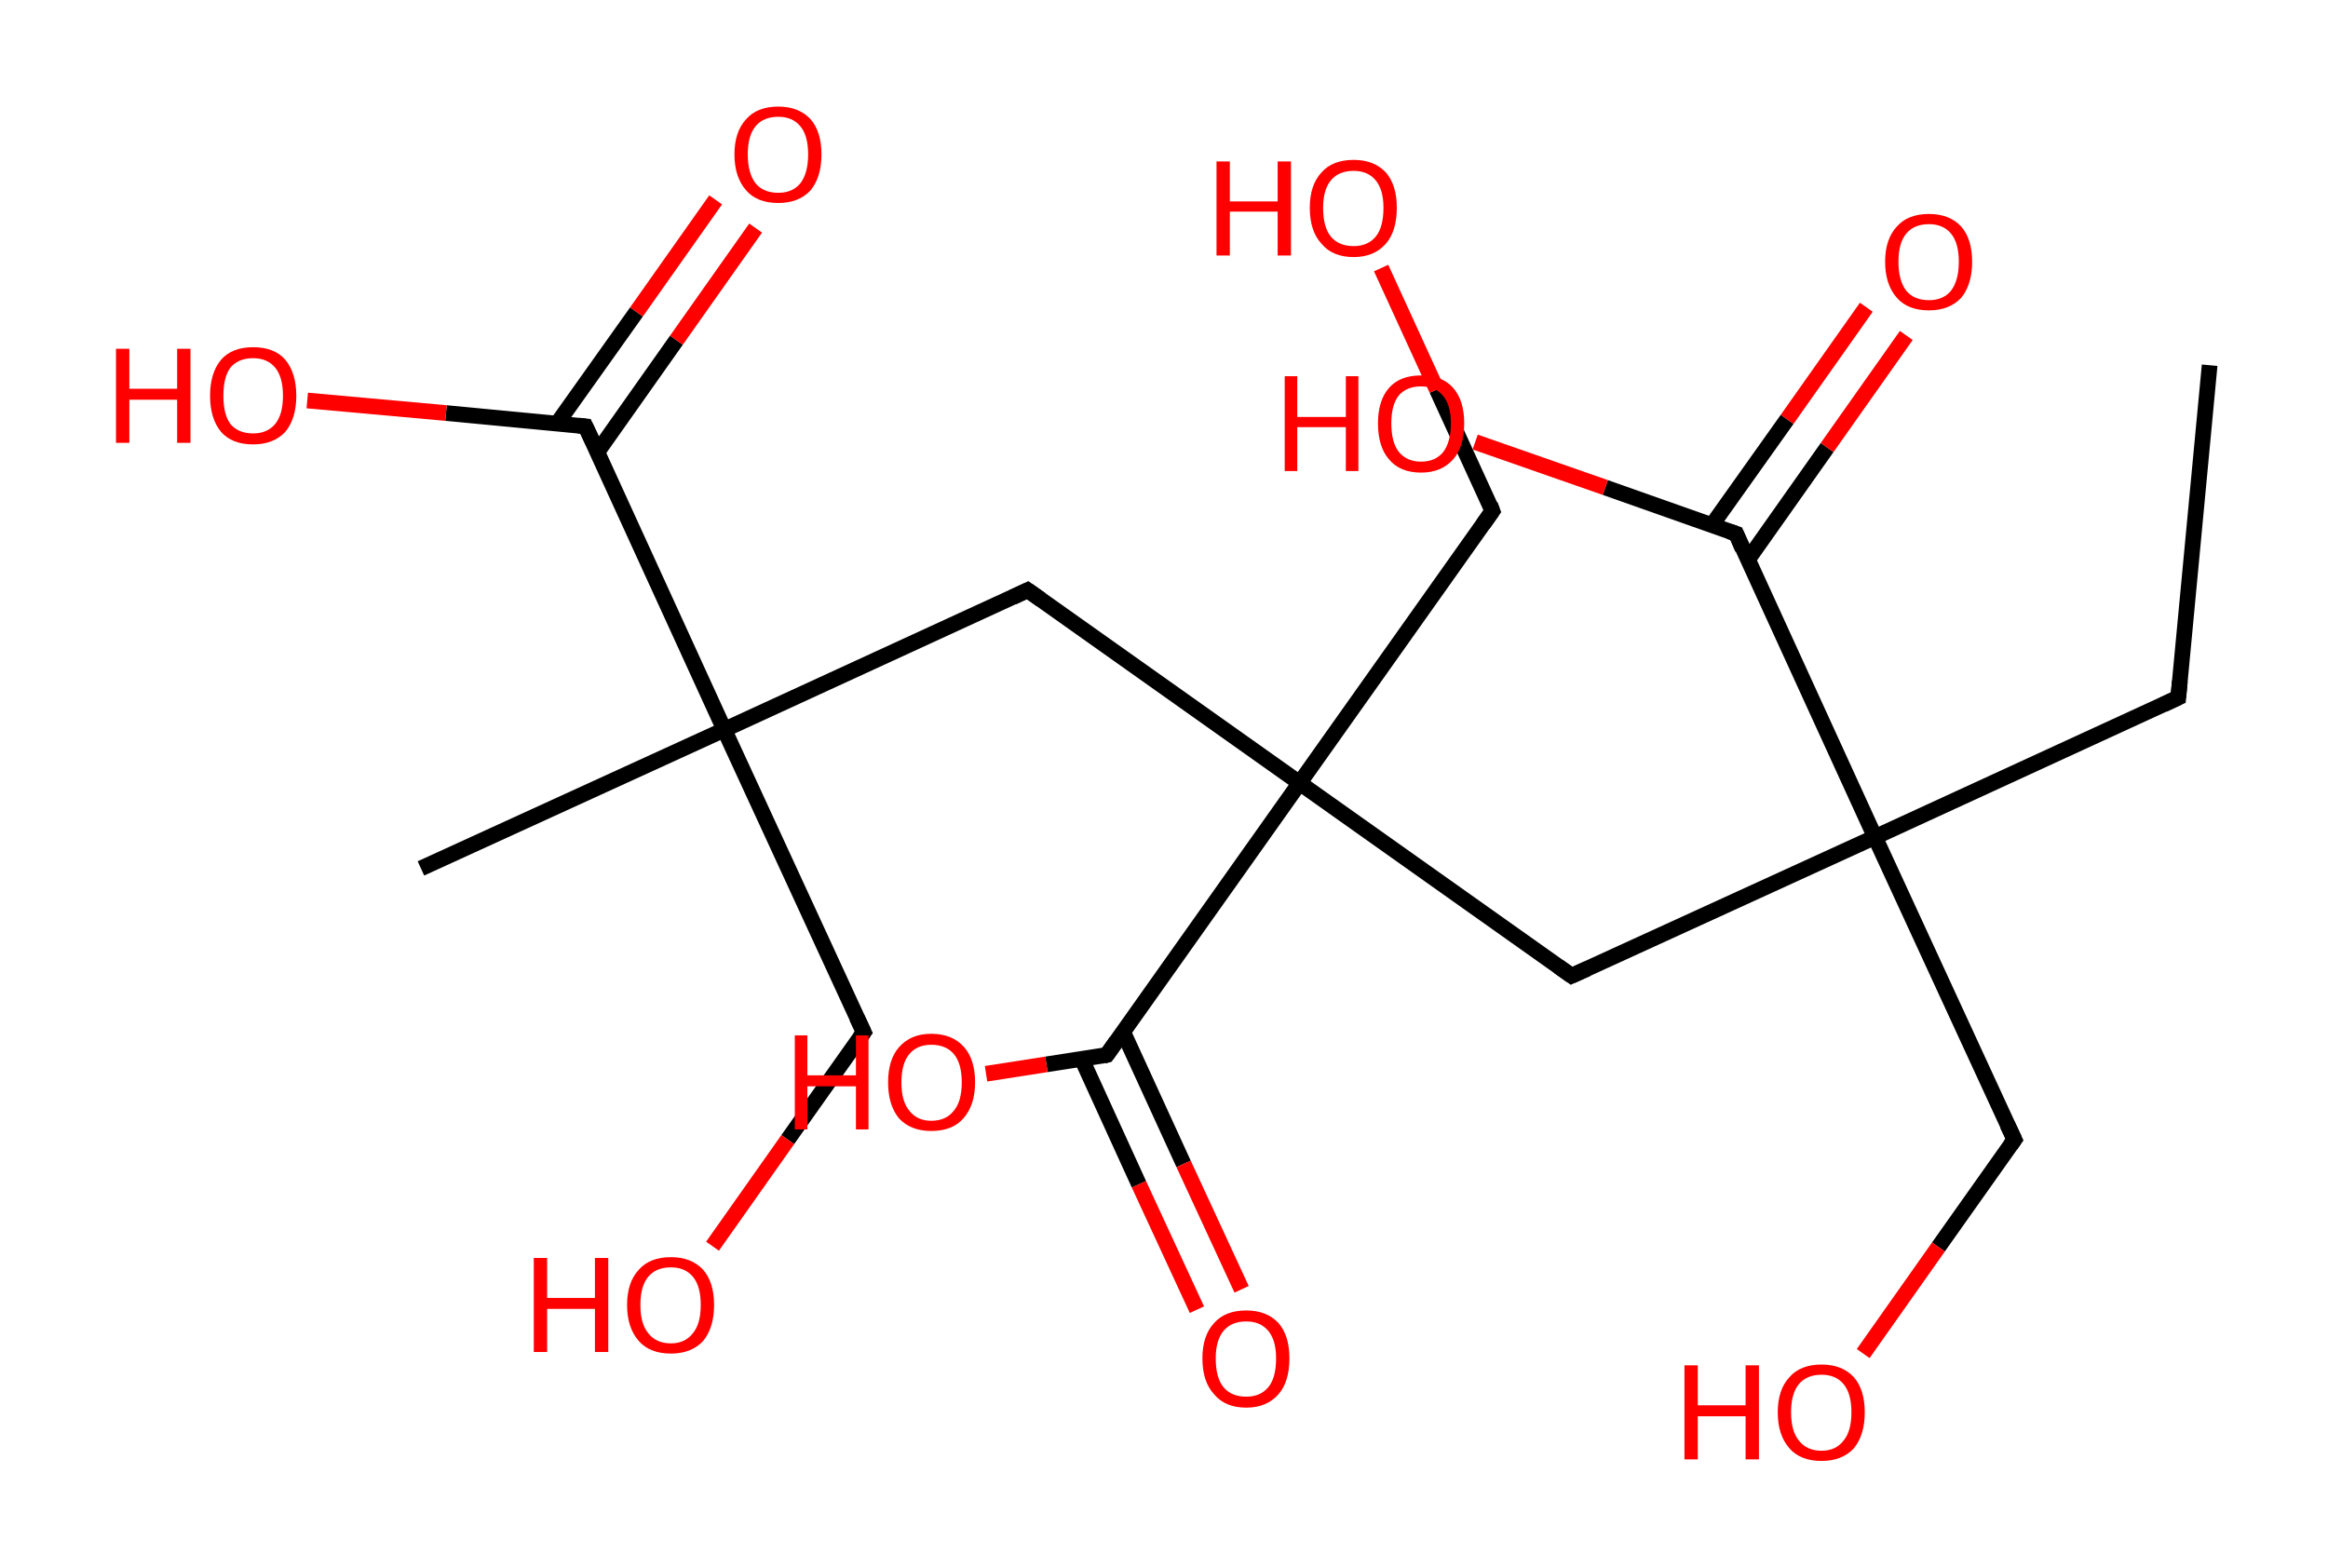 <?xml version='1.0' encoding='ASCII' standalone='yes'?>
<svg xmlns="http://www.w3.org/2000/svg" xmlns:rdkit="http://www.rdkit.org/xml" xmlns:xlink="http://www.w3.org/1999/xlink" version="1.1" baseProfile="full" xml:space="preserve" width="297px" height="200px" viewBox="0 0 297 200">
<!-- END OF HEADER -->
<rect style="opacity:1.0;fill:#FFFFFF;stroke:none" width="297.0" height="200.0" x="0.0" y="0.0"> </rect>
<path class="bond-0 atom-0 atom-1" d="M 281.9,46.6 L 277.9,89.0" style="fill:none;fill-rule:evenodd;stroke:#000000;stroke-width:2.0px;stroke-linecap:butt;stroke-linejoin:miter;stroke-opacity:1"/>
<path class="bond-1 atom-1 atom-2" d="M 277.9,89.0 L 239.2,106.8" style="fill:none;fill-rule:evenodd;stroke:#000000;stroke-width:2.0px;stroke-linecap:butt;stroke-linejoin:miter;stroke-opacity:1"/>
<path class="bond-2 atom-2 atom-3" d="M 239.2,106.8 L 257.0,145.4" style="fill:none;fill-rule:evenodd;stroke:#000000;stroke-width:2.0px;stroke-linecap:butt;stroke-linejoin:miter;stroke-opacity:1"/>
<path class="bond-3 atom-3 atom-4" d="M 257.0,145.4 L 247.3,159.1" style="fill:none;fill-rule:evenodd;stroke:#000000;stroke-width:2.0px;stroke-linecap:butt;stroke-linejoin:miter;stroke-opacity:1"/>
<path class="bond-3 atom-3 atom-4" d="M 247.3,159.1 L 237.7,172.7" style="fill:none;fill-rule:evenodd;stroke:#FF0000;stroke-width:2.0px;stroke-linecap:butt;stroke-linejoin:miter;stroke-opacity:1"/>
<path class="bond-4 atom-2 atom-5" d="M 239.2,106.8 L 200.5,124.5" style="fill:none;fill-rule:evenodd;stroke:#000000;stroke-width:2.0px;stroke-linecap:butt;stroke-linejoin:miter;stroke-opacity:1"/>
<path class="bond-5 atom-5 atom-6" d="M 200.5,124.5 L 165.8,99.9" style="fill:none;fill-rule:evenodd;stroke:#000000;stroke-width:2.0px;stroke-linecap:butt;stroke-linejoin:miter;stroke-opacity:1"/>
<path class="bond-6 atom-6 atom-7" d="M 165.8,99.9 L 190.4,65.2" style="fill:none;fill-rule:evenodd;stroke:#000000;stroke-width:2.0px;stroke-linecap:butt;stroke-linejoin:miter;stroke-opacity:1"/>
<path class="bond-7 atom-7 atom-8" d="M 190.4,65.2 L 183.3,49.7" style="fill:none;fill-rule:evenodd;stroke:#000000;stroke-width:2.0px;stroke-linecap:butt;stroke-linejoin:miter;stroke-opacity:1"/>
<path class="bond-7 atom-7 atom-8" d="M 183.3,49.7 L 176.2,34.2" style="fill:none;fill-rule:evenodd;stroke:#FF0000;stroke-width:2.0px;stroke-linecap:butt;stroke-linejoin:miter;stroke-opacity:1"/>
<path class="bond-8 atom-6 atom-9" d="M 165.8,99.9 L 131.1,75.3" style="fill:none;fill-rule:evenodd;stroke:#000000;stroke-width:2.0px;stroke-linecap:butt;stroke-linejoin:miter;stroke-opacity:1"/>
<path class="bond-9 atom-9 atom-10" d="M 131.1,75.3 L 92.4,93.1" style="fill:none;fill-rule:evenodd;stroke:#000000;stroke-width:2.0px;stroke-linecap:butt;stroke-linejoin:miter;stroke-opacity:1"/>
<path class="bond-10 atom-10 atom-11" d="M 92.4,93.1 L 53.7,110.8" style="fill:none;fill-rule:evenodd;stroke:#000000;stroke-width:2.0px;stroke-linecap:butt;stroke-linejoin:miter;stroke-opacity:1"/>
<path class="bond-11 atom-10 atom-12" d="M 92.4,93.1 L 110.2,131.7" style="fill:none;fill-rule:evenodd;stroke:#000000;stroke-width:2.0px;stroke-linecap:butt;stroke-linejoin:miter;stroke-opacity:1"/>
<path class="bond-12 atom-12 atom-13" d="M 110.2,131.7 L 100.5,145.4" style="fill:none;fill-rule:evenodd;stroke:#000000;stroke-width:2.0px;stroke-linecap:butt;stroke-linejoin:miter;stroke-opacity:1"/>
<path class="bond-12 atom-12 atom-13" d="M 100.5,145.4 L 90.9,159.0" style="fill:none;fill-rule:evenodd;stroke:#FF0000;stroke-width:2.0px;stroke-linecap:butt;stroke-linejoin:miter;stroke-opacity:1"/>
<path class="bond-13 atom-10 atom-14" d="M 92.4,93.1 L 74.7,54.4" style="fill:none;fill-rule:evenodd;stroke:#000000;stroke-width:2.0px;stroke-linecap:butt;stroke-linejoin:miter;stroke-opacity:1"/>
<path class="bond-14 atom-14 atom-15" d="M 76.2,57.7 L 86.3,43.4" style="fill:none;fill-rule:evenodd;stroke:#000000;stroke-width:2.0px;stroke-linecap:butt;stroke-linejoin:miter;stroke-opacity:1"/>
<path class="bond-14 atom-14 atom-15" d="M 86.3,43.4 L 96.4,29.1" style="fill:none;fill-rule:evenodd;stroke:#FF0000;stroke-width:2.0px;stroke-linecap:butt;stroke-linejoin:miter;stroke-opacity:1"/>
<path class="bond-14 atom-14 atom-15" d="M 71.1,54.0 L 81.2,39.8" style="fill:none;fill-rule:evenodd;stroke:#000000;stroke-width:2.0px;stroke-linecap:butt;stroke-linejoin:miter;stroke-opacity:1"/>
<path class="bond-14 atom-14 atom-15" d="M 81.2,39.8 L 91.3,25.5" style="fill:none;fill-rule:evenodd;stroke:#FF0000;stroke-width:2.0px;stroke-linecap:butt;stroke-linejoin:miter;stroke-opacity:1"/>
<path class="bond-15 atom-14 atom-16" d="M 74.7,54.4 L 56.9,52.7" style="fill:none;fill-rule:evenodd;stroke:#000000;stroke-width:2.0px;stroke-linecap:butt;stroke-linejoin:miter;stroke-opacity:1"/>
<path class="bond-15 atom-14 atom-16" d="M 56.9,52.7 L 39.2,51.1" style="fill:none;fill-rule:evenodd;stroke:#FF0000;stroke-width:2.0px;stroke-linecap:butt;stroke-linejoin:miter;stroke-opacity:1"/>
<path class="bond-16 atom-6 atom-17" d="M 165.8,99.9 L 141.2,134.6" style="fill:none;fill-rule:evenodd;stroke:#000000;stroke-width:2.0px;stroke-linecap:butt;stroke-linejoin:miter;stroke-opacity:1"/>
<path class="bond-17 atom-17 atom-18" d="M 138.0,135.1 L 145.3,151.1" style="fill:none;fill-rule:evenodd;stroke:#000000;stroke-width:2.0px;stroke-linecap:butt;stroke-linejoin:miter;stroke-opacity:1"/>
<path class="bond-17 atom-17 atom-18" d="M 145.3,151.1 L 152.7,167.1" style="fill:none;fill-rule:evenodd;stroke:#FF0000;stroke-width:2.0px;stroke-linecap:butt;stroke-linejoin:miter;stroke-opacity:1"/>
<path class="bond-17 atom-17 atom-18" d="M 143.3,131.7 L 151.0,148.5" style="fill:none;fill-rule:evenodd;stroke:#000000;stroke-width:2.0px;stroke-linecap:butt;stroke-linejoin:miter;stroke-opacity:1"/>
<path class="bond-17 atom-17 atom-18" d="M 151.0,148.5 L 158.4,164.5" style="fill:none;fill-rule:evenodd;stroke:#FF0000;stroke-width:2.0px;stroke-linecap:butt;stroke-linejoin:miter;stroke-opacity:1"/>
<path class="bond-18 atom-17 atom-19" d="M 141.2,134.6 L 133.5,135.8" style="fill:none;fill-rule:evenodd;stroke:#000000;stroke-width:2.0px;stroke-linecap:butt;stroke-linejoin:miter;stroke-opacity:1"/>
<path class="bond-18 atom-17 atom-19" d="M 133.5,135.8 L 125.8,137.0" style="fill:none;fill-rule:evenodd;stroke:#FF0000;stroke-width:2.0px;stroke-linecap:butt;stroke-linejoin:miter;stroke-opacity:1"/>
<path class="bond-19 atom-2 atom-20" d="M 239.2,106.8 L 221.5,68.1" style="fill:none;fill-rule:evenodd;stroke:#000000;stroke-width:2.0px;stroke-linecap:butt;stroke-linejoin:miter;stroke-opacity:1"/>
<path class="bond-20 atom-20 atom-21" d="M 223.0,71.4 L 233.1,57.1" style="fill:none;fill-rule:evenodd;stroke:#000000;stroke-width:2.0px;stroke-linecap:butt;stroke-linejoin:miter;stroke-opacity:1"/>
<path class="bond-20 atom-20 atom-21" d="M 233.1,57.1 L 243.2,42.8" style="fill:none;fill-rule:evenodd;stroke:#FF0000;stroke-width:2.0px;stroke-linecap:butt;stroke-linejoin:miter;stroke-opacity:1"/>
<path class="bond-20 atom-20 atom-21" d="M 218.4,67.0 L 228.0,53.5" style="fill:none;fill-rule:evenodd;stroke:#000000;stroke-width:2.0px;stroke-linecap:butt;stroke-linejoin:miter;stroke-opacity:1"/>
<path class="bond-20 atom-20 atom-21" d="M 228.0,53.5 L 238.1,39.2" style="fill:none;fill-rule:evenodd;stroke:#FF0000;stroke-width:2.0px;stroke-linecap:butt;stroke-linejoin:miter;stroke-opacity:1"/>
<path class="bond-21 atom-20 atom-22" d="M 221.5,68.1 L 204.8,62.2" style="fill:none;fill-rule:evenodd;stroke:#000000;stroke-width:2.0px;stroke-linecap:butt;stroke-linejoin:miter;stroke-opacity:1"/>
<path class="bond-21 atom-20 atom-22" d="M 204.8,62.2 L 188.2,56.4" style="fill:none;fill-rule:evenodd;stroke:#FF0000;stroke-width:2.0px;stroke-linecap:butt;stroke-linejoin:miter;stroke-opacity:1"/>
<path d="M 278.1,86.9 L 277.9,89.0 L 276.0,89.9" style="fill:none;stroke:#000000;stroke-width:2.0px;stroke-linecap:butt;stroke-linejoin:miter;stroke-opacity:1;"/>
<path d="M 256.1,143.5 L 257.0,145.4 L 256.5,146.1" style="fill:none;stroke:#000000;stroke-width:2.0px;stroke-linecap:butt;stroke-linejoin:miter;stroke-opacity:1;"/>
<path d="M 202.5,123.6 L 200.5,124.5 L 198.8,123.3" style="fill:none;stroke:#000000;stroke-width:2.0px;stroke-linecap:butt;stroke-linejoin:miter;stroke-opacity:1;"/>
<path d="M 189.2,66.9 L 190.4,65.2 L 190.1,64.4" style="fill:none;stroke:#000000;stroke-width:2.0px;stroke-linecap:butt;stroke-linejoin:miter;stroke-opacity:1;"/>
<path d="M 132.8,76.5 L 131.1,75.3 L 129.2,76.2" style="fill:none;stroke:#000000;stroke-width:2.0px;stroke-linecap:butt;stroke-linejoin:miter;stroke-opacity:1;"/>
<path d="M 109.3,129.8 L 110.2,131.7 L 109.7,132.4" style="fill:none;stroke:#000000;stroke-width:2.0px;stroke-linecap:butt;stroke-linejoin:miter;stroke-opacity:1;"/>
<path d="M 75.6,56.3 L 74.7,54.4 L 73.8,54.3" style="fill:none;stroke:#000000;stroke-width:2.0px;stroke-linecap:butt;stroke-linejoin:miter;stroke-opacity:1;"/>
<path d="M 142.4,132.9 L 141.2,134.6 L 140.8,134.7" style="fill:none;stroke:#000000;stroke-width:2.0px;stroke-linecap:butt;stroke-linejoin:miter;stroke-opacity:1;"/>
<path d="M 222.3,70.0 L 221.5,68.1 L 220.6,67.8" style="fill:none;stroke:#000000;stroke-width:2.0px;stroke-linecap:butt;stroke-linejoin:miter;stroke-opacity:1;"/>
<path class="atom-4" d="M 214.9 174.2 L 216.6 174.2 L 216.6 179.3 L 222.7 179.3 L 222.7 174.2 L 224.4 174.2 L 224.4 186.2 L 222.7 186.2 L 222.7 180.7 L 216.6 180.7 L 216.6 186.2 L 214.9 186.2 L 214.9 174.2 " fill="#FF0000"/>
<path class="atom-4" d="M 226.8 180.2 Q 226.8 177.3, 228.3 175.7 Q 229.7 174.1, 232.4 174.1 Q 235.0 174.1, 236.5 175.7 Q 237.9 177.3, 237.9 180.2 Q 237.9 183.1, 236.5 184.8 Q 235.0 186.4, 232.4 186.4 Q 229.7 186.4, 228.3 184.8 Q 226.8 183.1, 226.8 180.2 M 232.4 185.1 Q 234.2 185.1, 235.2 183.8 Q 236.2 182.6, 236.2 180.2 Q 236.2 177.8, 235.2 176.6 Q 234.2 175.4, 232.4 175.4 Q 230.5 175.4, 229.5 176.6 Q 228.5 177.8, 228.5 180.2 Q 228.5 182.6, 229.5 183.8 Q 230.5 185.1, 232.4 185.1 " fill="#FF0000"/>
<path class="atom-8" d="M 155.2 20.6 L 156.9 20.6 L 156.9 25.7 L 163.0 25.7 L 163.0 20.6 L 164.7 20.6 L 164.7 32.6 L 163.0 32.6 L 163.0 27.0 L 156.9 27.0 L 156.9 32.6 L 155.2 32.6 L 155.2 20.6 " fill="#FF0000"/>
<path class="atom-8" d="M 167.1 26.5 Q 167.1 23.6, 168.6 22.0 Q 170.0 20.4, 172.7 20.4 Q 175.3 20.4, 176.8 22.0 Q 178.2 23.6, 178.2 26.5 Q 178.2 29.5, 176.8 31.1 Q 175.3 32.8, 172.7 32.8 Q 170.0 32.8, 168.6 31.1 Q 167.1 29.5, 167.1 26.5 M 172.7 31.4 Q 174.5 31.4, 175.5 30.2 Q 176.5 29.0, 176.5 26.5 Q 176.5 24.2, 175.5 23.0 Q 174.5 21.8, 172.7 21.8 Q 170.8 21.8, 169.8 23.0 Q 168.8 24.2, 168.8 26.5 Q 168.8 29.0, 169.8 30.2 Q 170.8 31.4, 172.7 31.4 " fill="#FF0000"/>
<path class="atom-13" d="M 68.1 160.5 L 69.8 160.5 L 69.8 165.6 L 75.9 165.6 L 75.9 160.5 L 77.6 160.5 L 77.6 172.5 L 75.9 172.5 L 75.9 167.0 L 69.8 167.0 L 69.8 172.5 L 68.1 172.5 L 68.1 160.5 " fill="#FF0000"/>
<path class="atom-13" d="M 80.0 166.5 Q 80.0 163.6, 81.5 162.0 Q 82.9 160.4, 85.6 160.4 Q 88.2 160.4, 89.7 162.0 Q 91.1 163.6, 91.1 166.5 Q 91.1 169.4, 89.7 171.1 Q 88.2 172.7, 85.6 172.7 Q 82.9 172.7, 81.5 171.1 Q 80.0 169.4, 80.0 166.5 M 85.6 171.4 Q 87.4 171.4, 88.4 170.1 Q 89.4 168.9, 89.4 166.5 Q 89.4 164.1, 88.4 162.9 Q 87.4 161.7, 85.6 161.7 Q 83.7 161.7, 82.7 162.9 Q 81.7 164.1, 81.7 166.5 Q 81.7 168.9, 82.7 170.1 Q 83.7 171.4, 85.6 171.4 " fill="#FF0000"/>
<path class="atom-15" d="M 93.7 19.7 Q 93.7 16.8, 95.2 15.2 Q 96.6 13.6, 99.3 13.6 Q 101.9 13.6, 103.4 15.2 Q 104.8 16.8, 104.8 19.7 Q 104.8 22.6, 103.4 24.3 Q 101.9 25.9, 99.3 25.9 Q 96.6 25.9, 95.2 24.3 Q 93.7 22.6, 93.7 19.7 M 99.3 24.6 Q 101.1 24.6, 102.1 23.4 Q 103.1 22.1, 103.1 19.7 Q 103.1 17.3, 102.1 16.1 Q 101.1 14.9, 99.3 14.9 Q 97.4 14.9, 96.4 16.1 Q 95.4 17.3, 95.4 19.7 Q 95.4 22.1, 96.4 23.4 Q 97.4 24.6, 99.3 24.6 " fill="#FF0000"/>
<path class="atom-16" d="M 14.8 44.5 L 16.5 44.5 L 16.5 49.6 L 22.6 49.6 L 22.6 44.5 L 24.3 44.5 L 24.3 56.5 L 22.6 56.5 L 22.6 51.0 L 16.5 51.0 L 16.5 56.5 L 14.8 56.5 L 14.8 44.5 " fill="#FF0000"/>
<path class="atom-16" d="M 26.8 50.5 Q 26.8 47.6, 28.2 45.9 Q 29.6 44.3, 32.3 44.3 Q 35.0 44.3, 36.4 45.9 Q 37.8 47.6, 37.8 50.5 Q 37.8 53.4, 36.4 55.1 Q 34.9 56.7, 32.3 56.7 Q 29.6 56.7, 28.2 55.1 Q 26.8 53.4, 26.8 50.5 M 32.3 55.3 Q 34.1 55.3, 35.1 54.1 Q 36.1 52.9, 36.1 50.5 Q 36.1 48.1, 35.1 46.9 Q 34.1 45.7, 32.3 45.7 Q 30.4 45.7, 29.4 46.9 Q 28.5 48.1, 28.5 50.5 Q 28.5 52.9, 29.4 54.1 Q 30.4 55.3, 32.3 55.3 " fill="#FF0000"/>
<path class="atom-18" d="M 153.4 173.3 Q 153.4 170.4, 154.9 168.8 Q 156.3 167.2, 159.0 167.2 Q 161.6 167.2, 163.1 168.8 Q 164.5 170.4, 164.5 173.3 Q 164.5 176.3, 163.1 177.9 Q 161.6 179.6, 159.0 179.6 Q 156.3 179.6, 154.9 177.9 Q 153.4 176.3, 153.4 173.3 M 159.0 178.2 Q 160.8 178.2, 161.8 177.0 Q 162.8 175.8, 162.8 173.3 Q 162.8 171.0, 161.8 169.8 Q 160.8 168.6, 159.0 168.6 Q 157.1 168.6, 156.1 169.8 Q 155.1 171.0, 155.1 173.3 Q 155.1 175.8, 156.1 177.0 Q 157.1 178.2, 159.0 178.2 " fill="#FF0000"/>
<path class="atom-19" d="M 101.4 132.1 L 103.0 132.1 L 103.0 137.2 L 109.2 137.2 L 109.2 132.1 L 110.8 132.1 L 110.8 144.1 L 109.2 144.1 L 109.2 138.6 L 103.0 138.6 L 103.0 144.1 L 101.4 144.1 L 101.4 132.1 " fill="#FF0000"/>
<path class="atom-19" d="M 113.3 138.1 Q 113.3 135.2, 114.7 133.6 Q 116.2 131.9, 118.8 131.9 Q 121.5 131.9, 123.0 133.6 Q 124.4 135.2, 124.4 138.1 Q 124.4 141.0, 122.9 142.7 Q 121.5 144.3, 118.8 144.3 Q 116.2 144.3, 114.7 142.7 Q 113.3 141.0, 113.3 138.1 M 118.8 143.0 Q 120.7 143.0, 121.7 141.7 Q 122.7 140.5, 122.7 138.1 Q 122.7 135.7, 121.7 134.5 Q 120.7 133.3, 118.8 133.3 Q 117.0 133.3, 116.0 134.5 Q 115.0 135.7, 115.0 138.1 Q 115.0 140.5, 116.0 141.7 Q 117.0 143.0, 118.8 143.0 " fill="#FF0000"/>
<path class="atom-21" d="M 240.5 33.4 Q 240.5 30.5, 242.0 28.9 Q 243.4 27.3, 246.1 27.3 Q 248.7 27.3, 250.2 28.9 Q 251.6 30.5, 251.6 33.4 Q 251.6 36.3, 250.2 38.0 Q 248.7 39.6, 246.1 39.6 Q 243.4 39.6, 242.0 38.0 Q 240.5 36.3, 240.5 33.4 M 246.1 38.3 Q 247.9 38.3, 248.9 37.1 Q 249.9 35.8, 249.9 33.4 Q 249.9 31.0, 248.9 29.8 Q 247.9 28.6, 246.1 28.6 Q 244.2 28.6, 243.2 29.8 Q 242.2 31.0, 242.2 33.4 Q 242.2 35.8, 243.2 37.1 Q 244.2 38.3, 246.1 38.3 " fill="#FF0000"/>
<path class="atom-22" d="M 163.9 48.0 L 165.5 48.0 L 165.5 53.2 L 171.7 53.2 L 171.7 48.0 L 173.3 48.0 L 173.3 60.1 L 171.7 60.1 L 171.7 54.5 L 165.5 54.5 L 165.5 60.1 L 163.9 60.1 L 163.9 48.0 " fill="#FF0000"/>
<path class="atom-22" d="M 175.8 54.0 Q 175.8 51.1, 177.2 49.5 Q 178.6 47.9, 181.3 47.9 Q 184.0 47.9, 185.4 49.5 Q 186.8 51.1, 186.8 54.0 Q 186.8 57.0, 185.4 58.6 Q 183.9 60.3, 181.3 60.3 Q 178.6 60.3, 177.2 58.6 Q 175.8 57.0, 175.8 54.0 M 181.3 58.9 Q 183.1 58.9, 184.1 57.7 Q 185.1 56.4, 185.1 54.0 Q 185.1 51.7, 184.1 50.5 Q 183.1 49.3, 181.3 49.3 Q 179.5 49.3, 178.5 50.4 Q 177.5 51.6, 177.5 54.0 Q 177.5 56.5, 178.5 57.7 Q 179.5 58.9, 181.3 58.9 " fill="#FF0000"/>
</svg>
